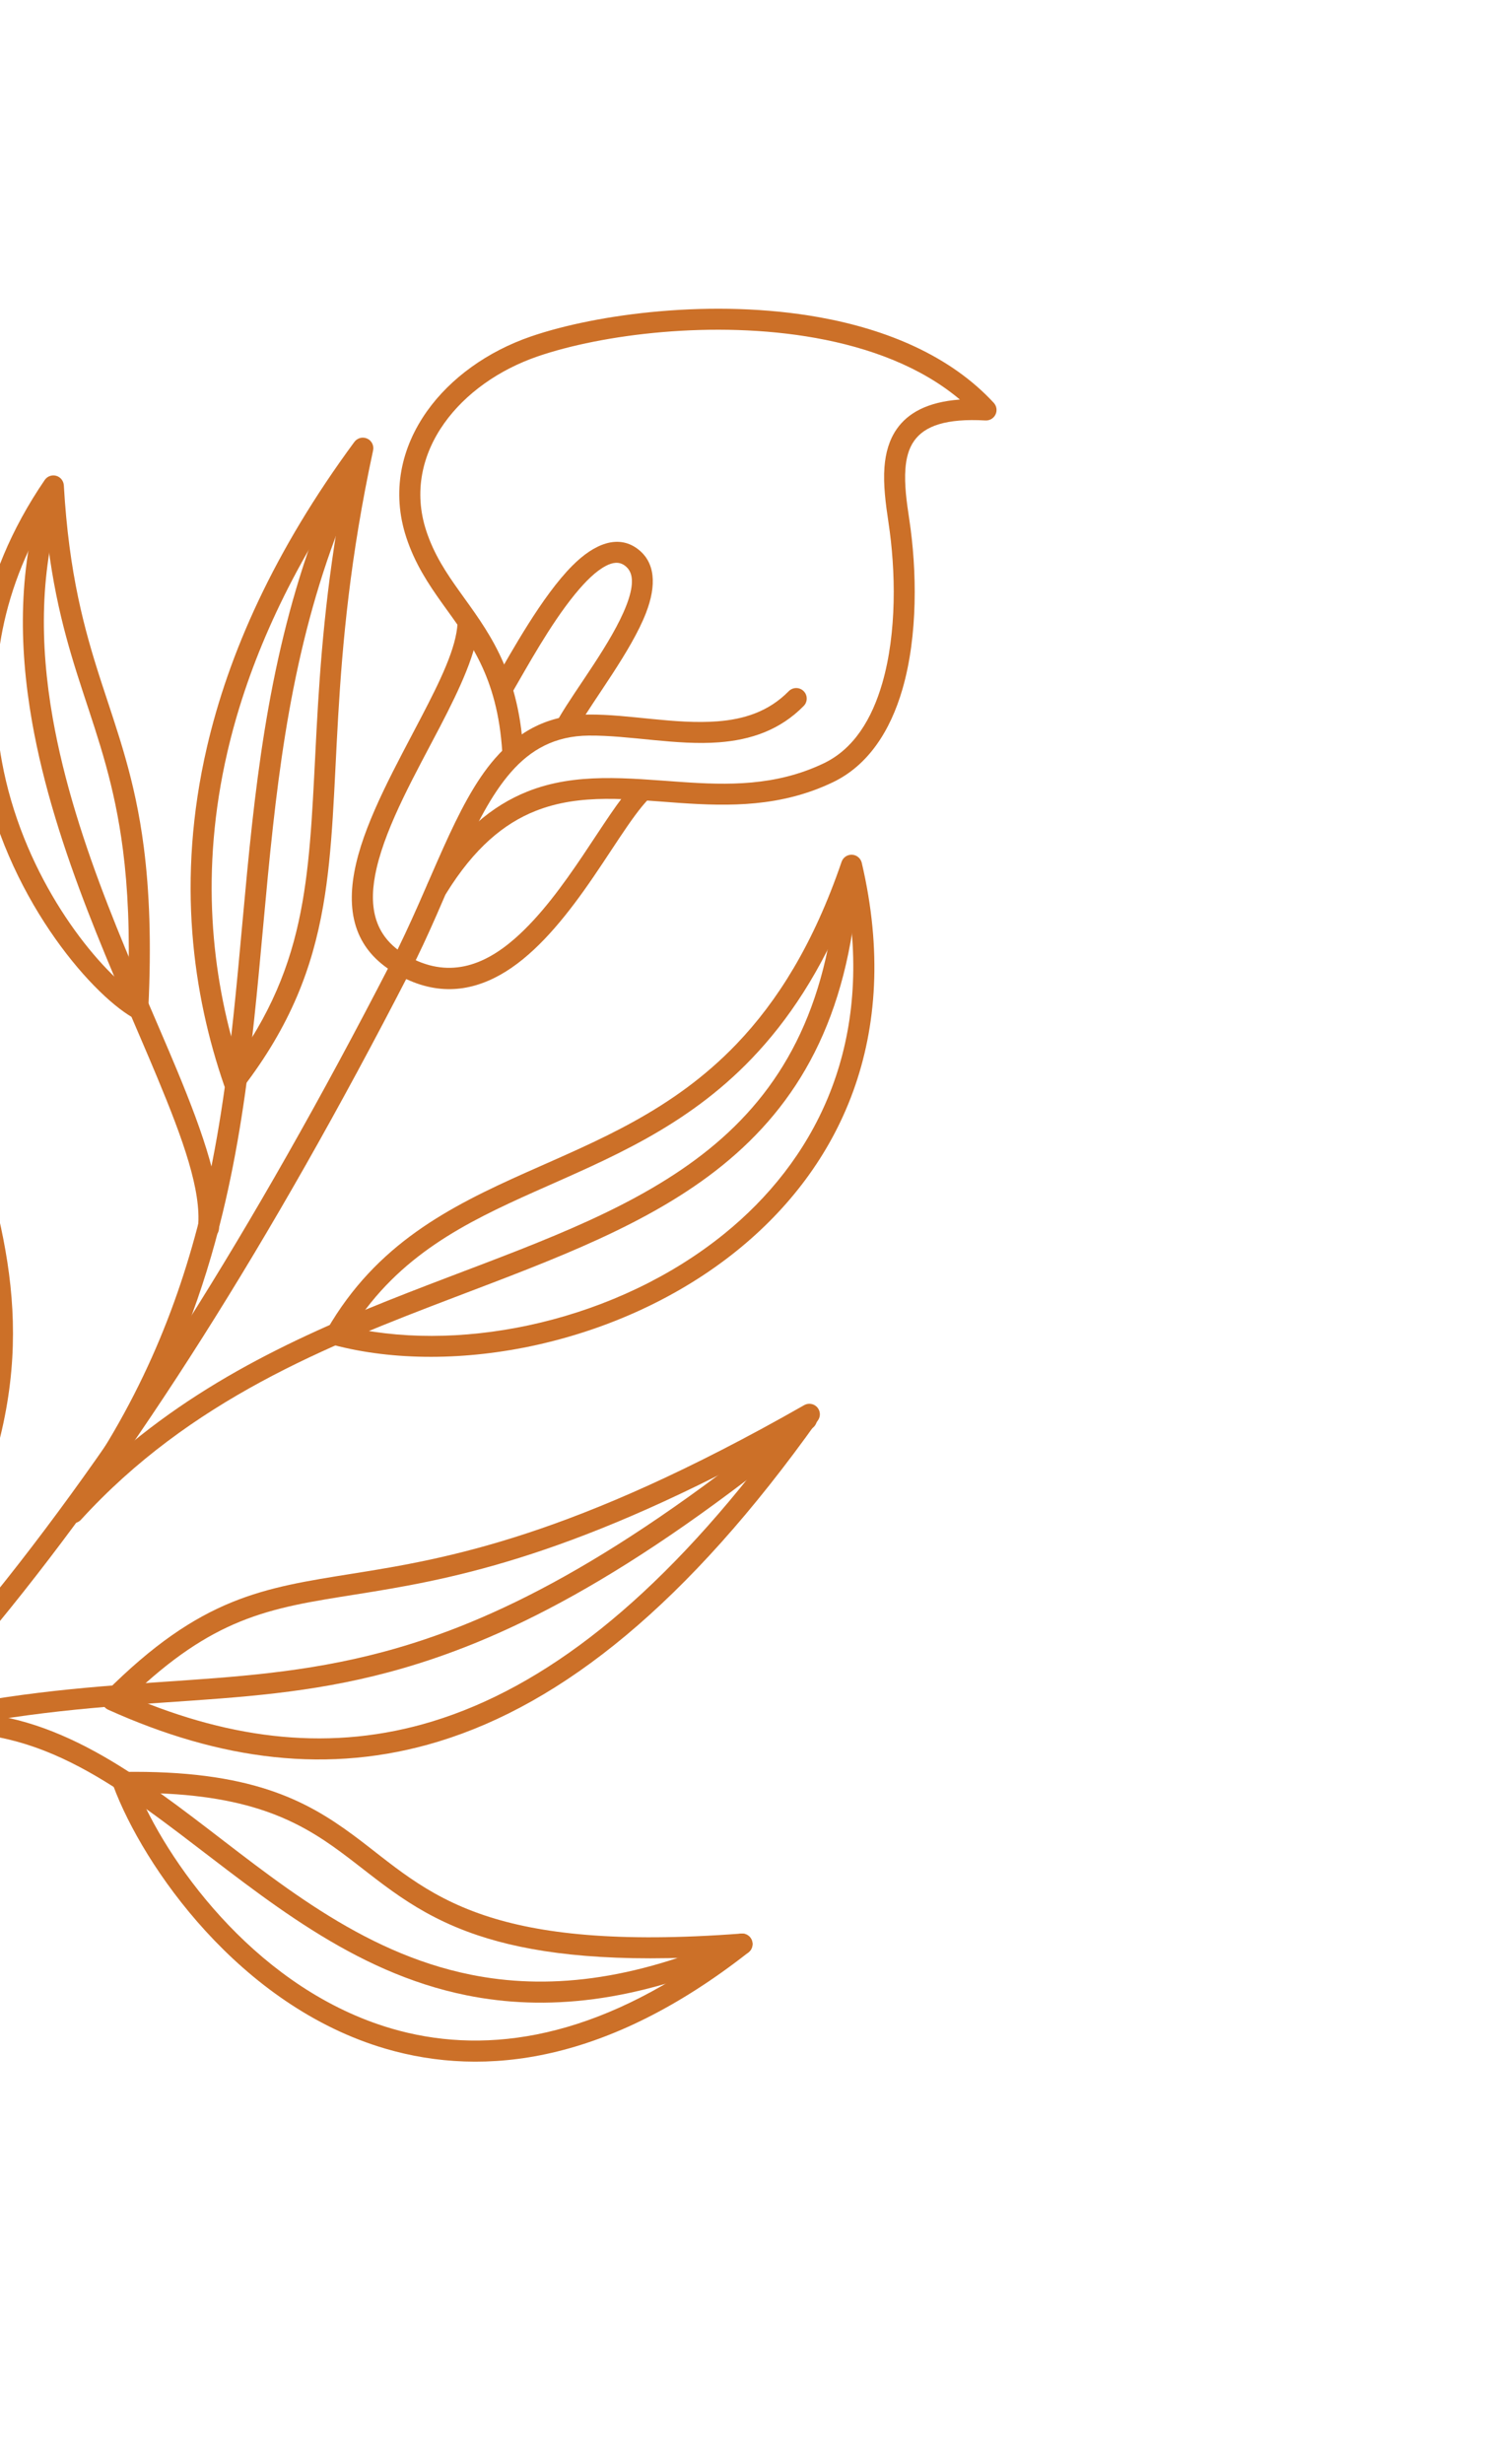 <svg width="277" height="458" viewBox="0 0 277 458" fill="none" xmlns="http://www.w3.org/2000/svg">
<path fill-rule="evenodd" clip-rule="evenodd" d="M149.518 131.231C145.056 135.773 139.614 137.542 133.784 137.993C125.827 138.61 117.121 136.671 109.53 136.743C103.208 136.798 98.699 139.369 95.042 143.556C87.703 151.959 83.592 166.419 76.122 180.925C50.272 231.126 25.021 270.866 -0.468 301.903C-23.604 330.072 -46.948 351.087 -71.12 366.258C-72.033 366.831 -73.242 366.555 -73.816 365.641C-74.39 364.727 -74.112 363.519 -73.199 362.946C-49.345 347.974 -26.321 327.22 -3.49 299.421C21.852 268.564 46.944 229.046 72.644 179.136C80.282 164.303 84.593 149.575 92.097 140.985C96.484 135.959 101.908 132.9 109.494 132.832C117.001 132.762 125.612 134.704 133.482 134.094C138.379 133.715 142.98 132.306 146.727 128.491C147.483 127.721 148.722 127.71 149.491 128.466C150.262 129.222 150.274 130.462 149.518 131.231Z" fill="#CC7028"/>
<path fill-rule="evenodd" clip-rule="evenodd" d="M-48.002 200.153C-56.015 236.087 -46.142 275.595 -50.134 313.725C-51.817 329.798 -55.923 345.628 -64.719 360.862C-65.259 361.797 -66.455 362.118 -67.39 361.578C-68.325 361.038 -68.645 359.842 -68.106 358.907C-59.6 344.175 -55.651 328.861 -54.023 313.318C-50.015 275.038 -59.869 235.372 -51.821 199.3C-51.577 198.252 -50.537 197.584 -49.478 197.823C-48.419 198.061 -47.758 199.105 -48.002 200.153Z" fill="#CC7028"/>
<path fill-rule="evenodd" clip-rule="evenodd" d="M-51.742 199.085C-51.443 198.213 -50.569 197.678 -49.663 197.79C-48.756 197.901 -48.034 198.644 -47.953 199.56C-45.363 228.82 -35.001 267.144 -37.182 301.391C-38.692 325.118 -46.173 346.901 -65.992 362.612C-66.641 363.126 -67.545 363.175 -68.247 362.736C-68.949 362.294 -69.296 361.46 -69.115 360.651C-61.765 327.88 -63.05 309.685 -64.635 292.992C-65.97 279.019 -67.488 266.084 -64.533 246.812C-62.602 234.277 -58.793 219.038 -51.742 199.085ZM-50.893 208.679C-56.061 224.356 -59.051 236.848 -60.657 247.41C-63.558 266.277 -62.042 278.945 -60.743 292.622C-59.222 308.624 -57.972 325.983 -64.076 355.809C-48.436 341.202 -42.408 321.931 -41.084 301.143C-39.128 270.422 -47.371 236.403 -50.893 208.679Z" fill="#CC7028"/>
<path fill-rule="evenodd" clip-rule="evenodd" d="M-18.131 150.683C-17.635 149.981 -16.742 149.686 -15.928 149.957C-15.114 150.228 -14.567 151.002 -14.59 151.863C-15.117 172.913 -10.826 189.173 -6.449 204.011C-2.899 216.047 0.697 227.166 1.948 239.075C3.165 250.657 2.19 262.982 -3.161 277.581C-3.461 278.402 -4.271 278.923 -5.143 278.858C-6.015 278.793 -6.736 278.157 -6.912 277.301C-8.723 268.468 -13.577 258.74 -18.614 248.097C-25.181 234.222 -32.061 218.84 -33.418 201.991C-34.718 186.178 -31.21 169.075 -18.131 150.683ZM-18.52 158.317C-28.023 173.76 -30.628 188.204 -29.529 201.668C-28.191 218.042 -21.456 232.951 -15.079 246.424C-11.081 254.874 -7.223 262.777 -4.813 270.122C-1.489 258.797 -0.952 248.885 -1.94 239.484C-3.167 227.809 -6.719 216.916 -10.199 205.117C-14.209 191.517 -18.137 176.737 -18.52 158.317Z" fill="#CC7028"/>
<path fill-rule="evenodd" clip-rule="evenodd" d="M8.314 89.237C8.782 88.544 9.642 88.228 10.441 88.447C11.257 88.677 11.819 89.383 11.876 90.224C13.761 123.208 23.465 131.851 26.759 157.55C27.781 165.528 28.199 175.127 27.59 187.549C27.556 188.229 27.171 188.842 26.573 189.17C25.975 189.494 25.25 189.487 24.659 189.146C16.682 184.54 0.909 166.27 -3.502 142.276C-6.431 126.312 -4.384 107.828 8.314 89.237ZM8.406 96.391C-0.79 112.279 -2.158 127.904 0.355 141.577C4.02 161.585 15.952 177.464 23.832 183.812C24.194 173.368 23.779 165.066 22.88 158.047C19.777 133.863 11.043 124.709 8.406 96.391Z" fill="#CC7028"/>
<path fill-rule="evenodd" clip-rule="evenodd" d="M65.923 82.153C66.471 81.41 67.461 81.151 68.301 81.53C69.141 81.909 69.603 82.825 69.409 83.725C60.825 123.485 63.762 147.549 60.123 168.372C58.093 179.982 54.075 190.612 45.089 202.309C44.65 202.879 43.934 203.164 43.225 203.048C42.512 202.932 41.924 202.435 41.691 201.756C35.928 185.05 32.747 163.706 38.494 138.909C42.517 121.555 50.92 102.496 65.923 82.153ZM63.758 92.034C52.408 109.038 45.723 125.043 42.304 139.793C37.157 162 39.422 181.34 44.218 196.898C51.206 186.96 54.519 177.714 56.27 167.698C59.631 148.483 57.408 126.513 63.758 92.034Z" fill="#CC7028"/>
<path fill-rule="evenodd" clip-rule="evenodd" d="M-14.687 152.459C-21.665 172.523 -19.501 192.628 -15.317 212.319C-10.883 233.184 -4.19 253.6 -3.163 273.055C-2.318 289.062 -5.253 304.43 -16.169 318.899C4.041 315.58 19.758 325.637 35.795 337.766C51.155 349.383 66.831 362.907 87.591 367.088C101.413 369.871 117.488 368.462 137.24 359.609C138.224 359.167 139.382 359.609 139.823 360.593C140.264 361.578 139.824 362.736 138.839 363.177C118.15 372.451 101.298 373.837 86.819 370.921C65.454 366.618 49.245 352.841 33.436 340.884C16.949 328.415 0.93 317.909 -20.721 323.905C-21.554 324.136 -22.441 323.791 -22.9 323.058C-23.358 322.325 -23.28 321.377 -22.709 320.728C-9.602 305.862 -6.189 289.921 -7.068 273.261C-8.084 253.999 -14.751 233.791 -19.141 213.132C-23.477 192.749 -25.599 171.946 -18.391 151.172C-18.03 150.156 -16.925 149.61 -15.909 149.961C-14.876 150.323 -14.343 151.434 -14.687 152.459Z" fill="#CC7028"/>
<path fill-rule="evenodd" clip-rule="evenodd" d="M65.347 95.672L64.701 96.791C64.161 97.726 62.964 98.047 62.03 97.507C61.095 96.967 60.774 95.771 61.314 94.836L61.96 93.717C62.5 92.782 63.696 92.462 64.631 93.001C65.566 93.541 65.886 94.738 65.347 95.672Z" fill="#CC7028"/>
<path fill-rule="evenodd" clip-rule="evenodd" d="M36.843 228.092C37.493 221.315 34.024 211.758 29.273 200.341C21.51 181.684 10.211 158.307 5.962 134.174C3.428 119.754 3.398 105.065 8.039 90.925C8.364 89.894 9.476 89.337 10.501 89.674C11.526 90.008 12.085 91.114 11.743 92.136C7.319 105.663 7.384 119.706 9.809 133.494C14.01 157.335 25.217 180.41 32.884 198.838C37.945 211.004 41.429 221.245 40.736 228.466C40.633 229.54 39.677 230.328 38.603 230.225C37.529 230.122 36.74 229.166 36.843 228.092Z" fill="#CC7028"/>
<path fill-rule="evenodd" clip-rule="evenodd" d="M151.259 265.374C117.077 293.354 93.226 305.275 72.287 310.863C43.364 318.583 20.009 314.051 -17.782 323.143C-18.83 323.396 -19.886 322.75 -20.139 321.701C-20.391 320.652 -19.744 319.595 -18.696 319.342C19.054 310.259 42.387 314.797 71.278 307.085C91.839 301.598 115.218 289.822 148.782 262.348C149.617 261.663 150.85 261.788 151.533 262.622C152.216 263.457 152.094 264.689 151.259 265.374Z" fill="#CC7028"/>
<path fill-rule="evenodd" clip-rule="evenodd" d="M62.038 250.025C61.449 249.869 60.967 249.448 60.732 248.886C60.498 248.324 60.538 247.684 60.843 247.156C70.034 231.237 83.505 224.371 97.945 217.925C111.109 212.05 125.098 206.522 137.052 194.044C144.605 186.158 151.336 175.487 156.561 160.21C156.843 159.386 157.637 158.847 158.508 158.891C159.38 158.934 160.115 159.549 160.314 160.397C167.941 192.93 156.158 217.061 137.163 232.427C115.551 249.91 84.498 255.946 62.038 250.025ZM65.603 246.857C86.783 251.418 114.894 245.413 134.704 229.386C151.317 215.948 162.027 195.395 157.82 168.037C152.77 180.537 146.626 189.702 139.875 196.749C127.53 209.638 113.134 215.427 99.539 221.496C86.537 227.3 74.275 233.35 65.603 246.857Z" fill="#CC7028"/>
<path fill-rule="evenodd" clip-rule="evenodd" d="M20.12 317.828C19.534 317.564 19.116 317.03 19.001 316.399C18.885 315.768 19.085 315.12 19.539 314.666C28.516 305.663 35.875 300.812 43.144 297.845C50.229 294.954 57.237 293.867 65.638 292.527C82.993 289.763 106.44 285.807 149.6 261.212C150.397 260.758 151.403 260.919 152.018 261.599C152.634 262.28 152.692 263.298 152.161 264.046C127.947 298.079 104.676 316.682 81.637 323.725C61.194 329.975 40.877 327.188 20.12 317.828ZM24.36 315.415C43.278 323.432 61.827 325.692 80.495 319.986C101.229 313.648 122.046 297.558 143.698 268.972C104.803 290.073 82.799 293.754 66.254 296.389C58.178 297.676 51.432 298.685 44.623 301.466C38.305 304.045 31.939 308.162 24.36 315.415Z" fill="#CC7028"/>
<path fill-rule="evenodd" clip-rule="evenodd" d="M21.096 332.032C20.875 331.437 20.955 330.771 21.314 330.247C21.671 329.722 22.263 329.405 22.897 329.394C46.463 329.024 56.869 334.611 65.724 341.148C72.763 346.345 78.742 352.245 90.126 356.058C100.281 359.46 114.7 361.197 137.891 359.443C138.75 359.378 139.55 359.882 139.862 360.686C140.174 361.488 139.923 362.4 139.246 362.932C113.086 383.442 90.244 386.265 71.743 380.852C44.522 372.889 26.609 346.845 21.096 332.032ZM25.82 333.29C32.052 347.634 48.516 369.983 72.842 377.1C89.148 381.87 108.953 379.692 131.582 363.762C111.448 364.78 98.368 362.943 88.884 359.766C77.015 355.79 70.74 349.712 63.402 344.294C55.413 338.396 46.061 333.412 25.82 333.29Z" fill="#CC7028"/>
<path fill-rule="evenodd" clip-rule="evenodd" d="M68.947 84.706C57.407 107.964 53.294 130.915 50.774 153.693C48.101 177.824 47.201 201.765 41.375 225.687C37.925 239.852 32.757 254.008 24.503 268.19C42.725 253.236 63.527 244.984 83.221 237.487C101.475 230.54 118.756 224.265 131.934 213.598C145.088 202.948 154.052 187.864 155.746 163.263C155.819 162.186 156.753 161.373 157.831 161.446C158.905 161.52 159.721 162.454 159.646 163.531C157.857 189.512 148.285 205.39 134.394 216.637C120.918 227.544 103.279 234.035 84.612 241.142C60.837 250.191 35.356 260.275 15.063 282.511C14.362 283.279 13.182 283.363 12.378 282.704C11.576 282.044 11.429 280.871 12.044 280.033C25.637 261.572 33.09 243.173 37.575 224.762C43.361 201.007 44.233 177.227 46.886 153.264C49.457 130.05 53.684 106.67 65.444 82.968C65.923 82.001 67.097 81.606 68.064 82.086C69.031 82.565 69.426 83.739 68.947 84.706Z" fill="#CC7028"/>
<path fill-rule="evenodd" clip-rule="evenodd" d="M120.719 148.465C117.455 151.792 113.443 158.815 108.563 165.637C104.082 171.902 98.887 177.979 92.996 181.253C87.223 184.46 80.792 185.123 73.657 181.003C65.66 176.386 64.28 169.051 66.237 160.575C68.215 151.991 73.758 142.167 78.402 133.251C81.894 126.551 84.907 120.416 85.119 115.806C85.169 114.727 86.085 113.892 87.162 113.942C88.241 113.992 89.075 114.907 89.026 115.985C88.796 121.009 85.674 127.756 81.871 135.06C77.379 143.68 71.96 153.153 70.046 161.454C68.509 168.12 69.322 173.985 75.612 177.617C83.301 182.056 89.962 179.54 95.718 174.528C105.353 166.137 112.633 151.123 117.927 145.727C118.683 144.958 119.922 144.946 120.692 145.7C121.463 146.457 121.475 147.696 120.719 148.465Z" fill="#CC7028"/>
<path fill-rule="evenodd" clip-rule="evenodd" d="M93.436 139.798C92.992 132.694 91.425 127.491 89.359 123.225C87.277 118.935 84.703 115.577 82.284 112.192C79.642 108.49 77.178 104.754 75.587 99.913C72.796 91.432 74.627 83.193 79.46 76.406C83.833 70.266 90.691 65.324 98.766 62.549C111.029 58.339 132.729 55.446 152.414 58.979C165.024 61.244 176.795 66.148 184.868 74.884C185.409 75.469 185.54 76.324 185.201 77.044C184.86 77.764 184.117 78.207 183.322 78.163C176.003 77.75 172.01 79.17 170.042 81.974C169.015 83.435 168.58 85.225 168.434 87.163C168.215 90.093 168.667 93.346 169.146 96.503C170.589 106.012 170.769 118.149 167.886 128.096C165.642 135.85 161.526 142.275 154.925 145.426C145.297 150.024 135.737 149.905 126.45 149.266C117.09 148.621 108.029 147.39 99.543 150.785C93.734 153.107 88.234 157.644 83.056 165.999C82.488 166.917 81.281 167.2 80.364 166.633C79.448 166.062 79.164 164.857 79.732 163.939C85.474 154.675 91.65 149.73 98.09 147.154C107.123 143.541 116.755 144.68 126.718 145.364C135.362 145.959 144.278 146.178 153.241 141.898C158.868 139.211 162.217 133.618 164.131 127.006C166.859 117.589 166.648 106.094 165.279 97.09C164.756 93.636 164.296 90.077 164.535 86.871C164.736 84.193 165.424 81.745 166.842 79.727C168.855 76.859 172.413 74.727 178.572 74.276C171.321 68.175 161.791 64.635 151.724 62.828C132.757 59.424 111.85 62.191 100.036 66.247C92.772 68.743 86.579 73.152 82.645 78.674C78.528 84.456 76.923 91.467 79.301 98.692C80.761 103.124 83.046 106.529 85.467 109.918C88.007 113.476 90.692 117.013 92.876 121.52C95.126 126.163 96.856 131.821 97.339 139.554C97.406 140.631 96.586 141.56 95.508 141.628C94.432 141.696 93.502 140.875 93.436 139.798Z" fill="#CC7028"/>
<path fill-rule="evenodd" clip-rule="evenodd" d="M103.976 133.455C107.119 128.012 113.834 119.474 116.522 112.546C117.146 110.938 117.549 109.434 117.557 108.103C117.565 106.879 117.202 105.832 116.201 105.117C115.144 104.359 113.969 104.548 112.75 105.174C110.842 106.156 108.886 108.113 106.955 110.472C102.298 116.164 97.938 124.194 95.407 128.522C94.864 129.452 93.664 129.766 92.734 129.222C91.802 128.678 91.488 127.478 92.032 126.548C95.092 121.314 100.78 110.872 106.475 105.156C110.627 100.988 114.954 99.418 118.476 101.935C121.962 104.429 122.166 108.811 120.168 113.961C117.414 121.058 110.582 129.833 107.362 135.41C106.823 136.345 105.626 136.666 104.692 136.126C103.757 135.586 103.436 134.39 103.976 133.455Z" fill="#CC7028"/>
</svg>
